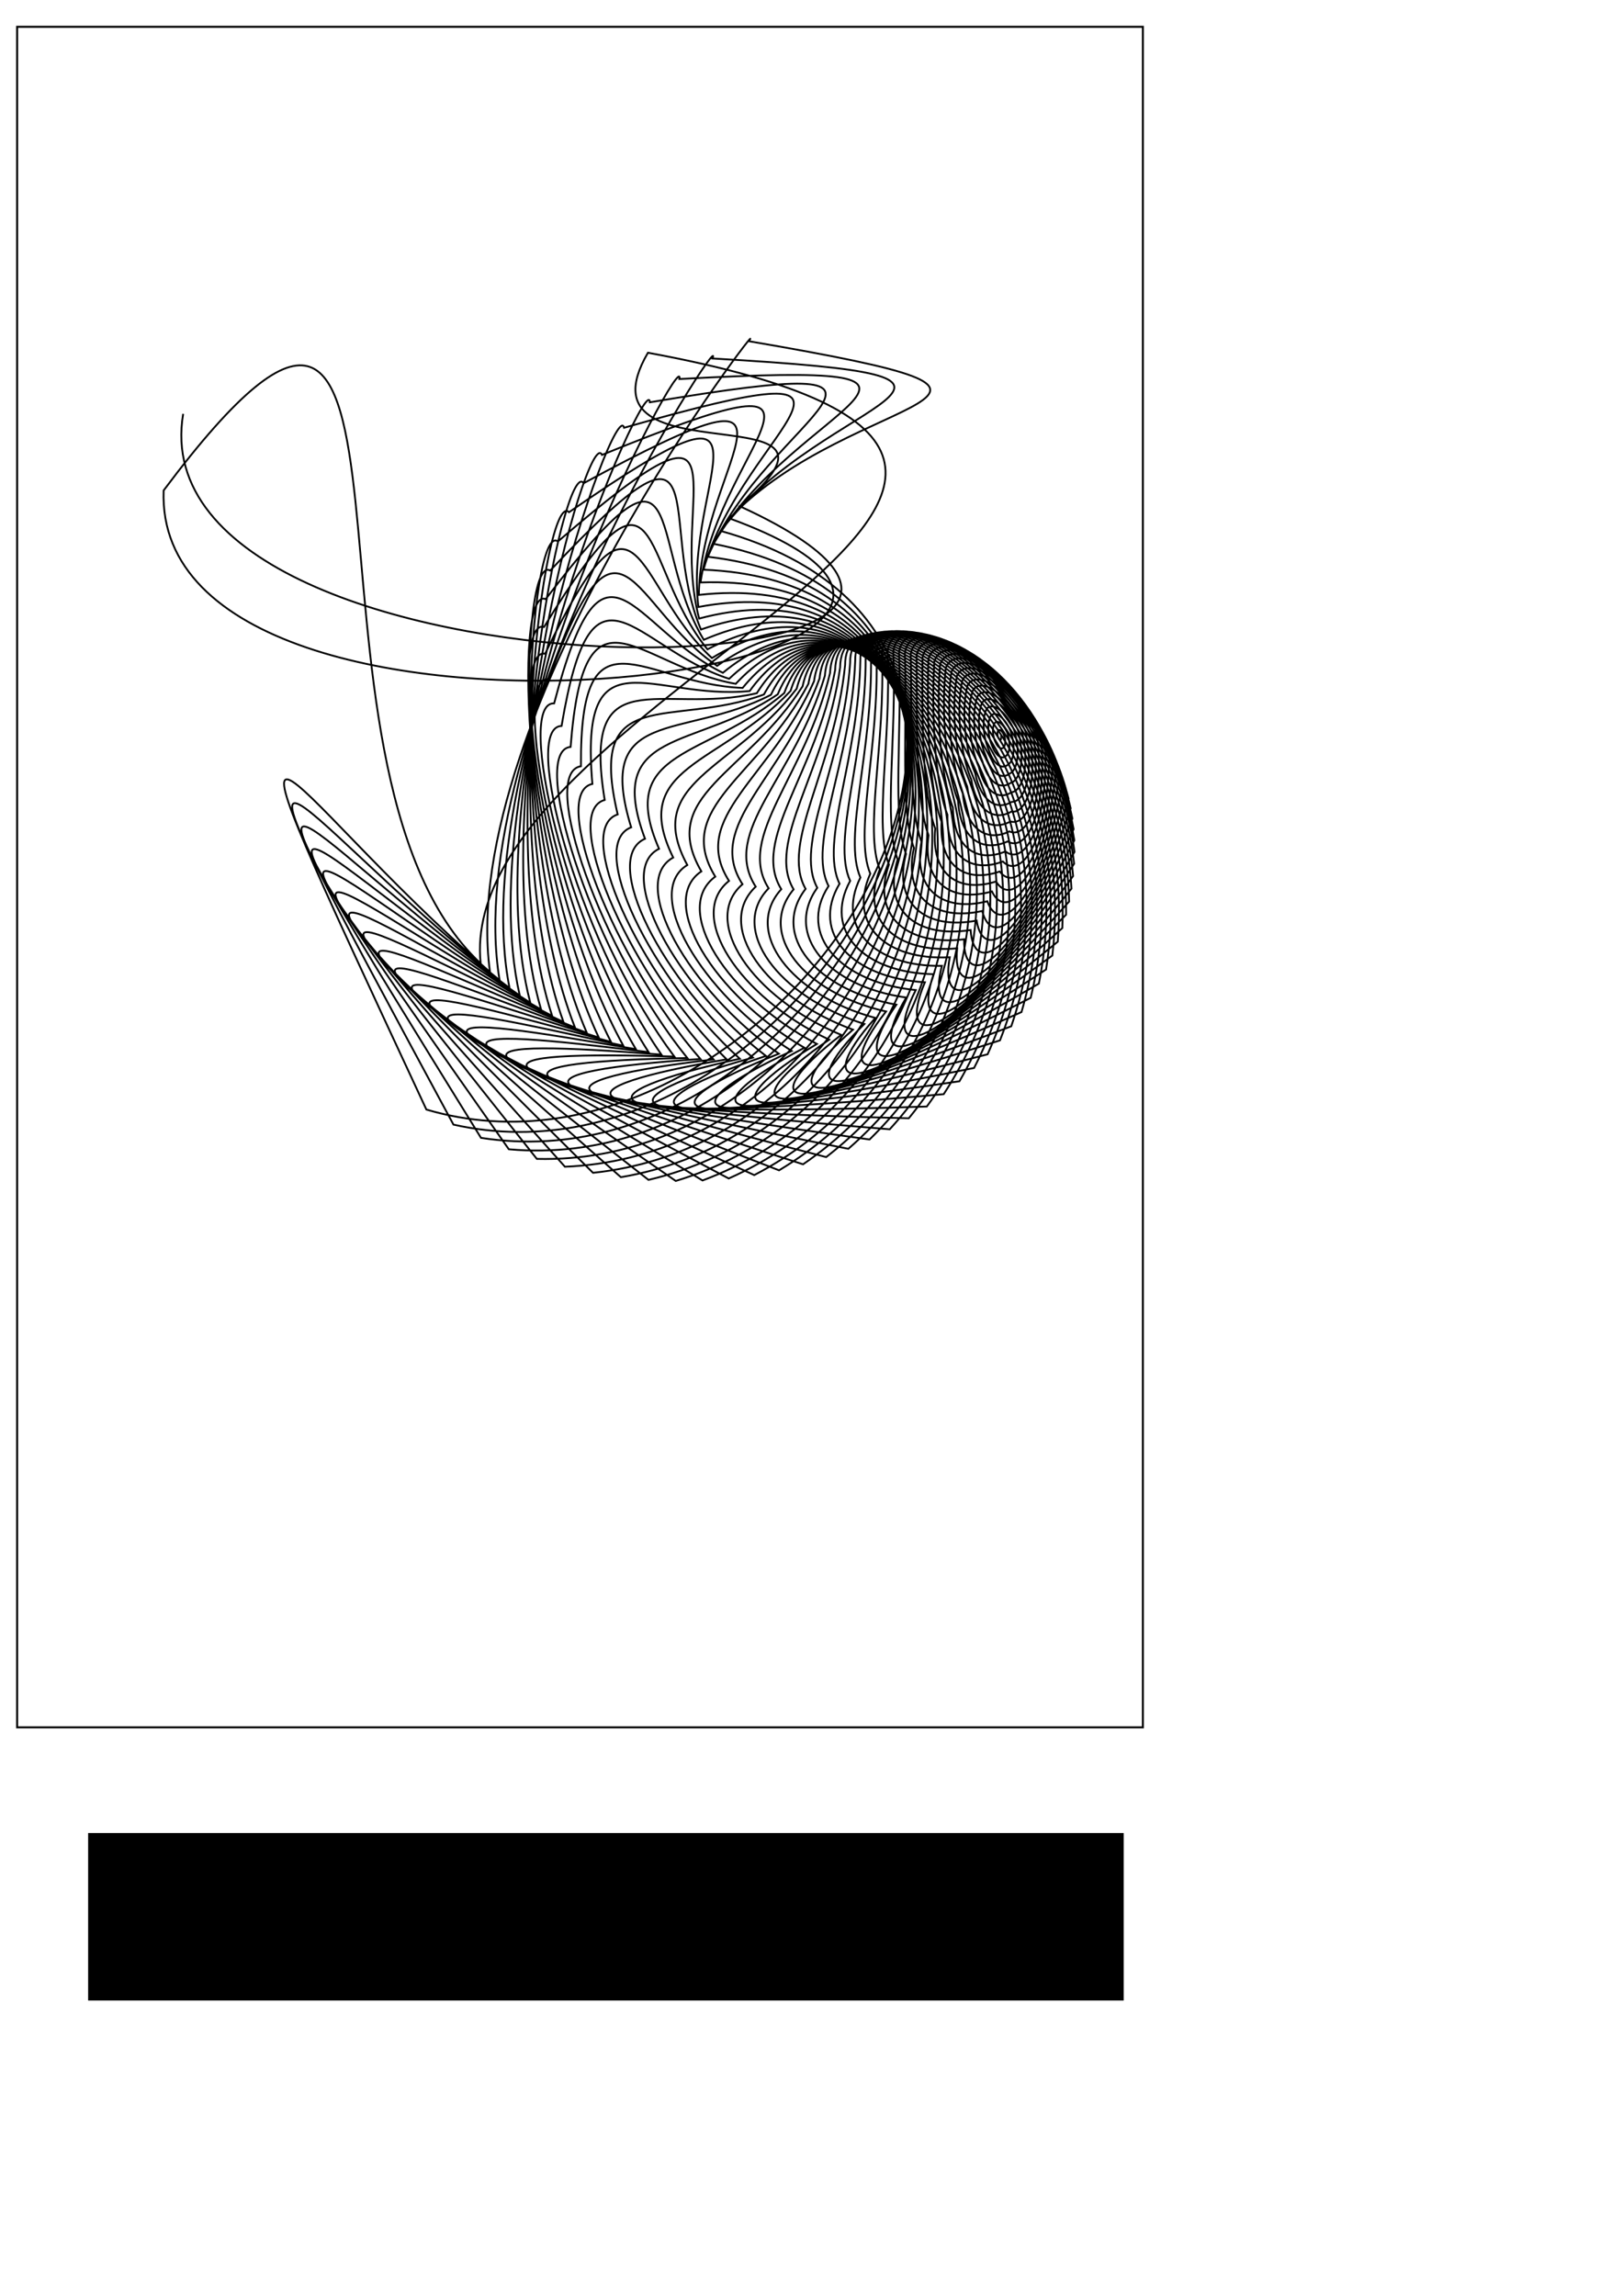 <?xml version="1.0" encoding="UTF-8" standalone="no"?>
<!-- Created with Inkscape (http://www.inkscape.org/) -->

<svg
   xmlns:dc="http://purl.org/dc/elements/1.1/"
   xmlns:cc="http://creativecommons.org/ns#"
   xmlns:rdf="http://www.w3.org/1999/02/22-rdf-syntax-ns#"
   xmlns:svg="http://www.w3.org/2000/svg"
   xmlns="http://www.w3.org/2000/svg"
   xmlns:sodipodi="http://sodipodi.sourceforge.net/DTD/sodipodi-0.dtd"
   xmlns:inkscape="http://www.inkscape.org/namespaces/inkscape"
   sodipodi:docname="spiral020.svg"
   inkscape:version="0.48.2 r9819"
   version="1.1"
   id="svg3783"
   height="1052.362"
   width="744.094">
  <sodipodi:namedview
     id="base"
     pagecolor="#ffffff"
     bordercolor="#666666"
     borderopacity="1.0"
     inkscape:pageopacity="0.0"
     inkscape:pageshadow="2"
     inkscape:zoom="0.49497475"
     inkscape:cx="415.17978"
     inkscape:cy="767.78257"
     inkscape:document-units="px"
     inkscape:current-layer="layer1"
     showgrid="false"
     inkscape:window-width="1084"
     inkscape:window-height="748"
     inkscape:window-x="82"
     inkscape:window-y="6"
     inkscape:window-maximized="0" />
  <defs
     id="defs3785" />
  <g
     inkscape:label="Layer 1"
     inkscape:groupmode="layer"
     id="layer1">
    <rect
       style="fill:none;stroke:#000000;stroke-width:0.916;stroke-opacity:1"
       id="rect4319"
       width="516.125"
       height="779.496"
       x="7.845"
       y="12.285" />
    <flowRoot
       xml:space="preserve"
       id="flowRoot3475"
       style="fill:black;stroke:none;stroke-opacity:1;stroke-width:1px;stroke-linejoin:miter;stroke-linecap:butt;fill-opacity:1;font-family:Sans;font-style:normal;font-weight:normal;font-size:40px;line-height:125%;letter-spacing:0px;word-spacing:0px"><flowRegion
         id="flowRegion3477"><rect
           id="rect3479"
           width="474.772"
           height="76.772"
           x="40.406"
           y="840.23" /></flowRegion><flowPara
         id="flowPara3481" /></flowRoot>    <path
       style="fill:none;stroke:#000000;stroke-width:0.829px;stroke-linecap:butt;stroke-linejoin:miter;stroke-opacity:1"
       d="m 458.602,337.793 c 0.227,-0.201 0.39,0.653 0.341,0.926 -0.135,0.747 -0.737,0.4 -1.089,-0.214 -0.642,-1.077 -0.712,-2.694 -0.335,-3.437 0.555,-1.048 1.805,-0.176 2.604,1.504 1.01,2.304 0.929,4.966 0.075,5.938 -1.072,1.348 -2.793,0.106 -3.827,-2.39 -1.356,-2.901 -1.521,-6.815 -0.436,-8.556 1.308,-1.822 4.045,0.216 5.746,4.063 1.736,4.652 1.356,9.428 -0.404,10.802 -1.998,1.974 -4.797,-0.139 -6.378,-4.445 -2.046,-4.532 -2.408,-10.852 -0.697,-13.768 1.995,-2.681 6.398,0.619 9.081,6.751 2.418,7.186 1.579,13.963 -1.113,15.499 -2.961,2.553 -6.744,-0.349 -8.749,-6.384 -2.689,-6.006 -3.326,-14.778 -1.093,-19.048 2.621,-3.607 8.864,1.03 12.604,9.567 3.023,9.914 1.562,18.546 -2.06,20.01 -3.961,3.078 -8.646,-0.525 -10.951,-8.213 -3.272,-7.339 -4.238,-18.583 -1.597,-24.375 3.181,-4.597 11.448,1.443 16.304,12.511 3.516,12.835 1.274,23.154 -3.252,24.319 -4.999,3.552 -10.515,-0.671 -12.996,-9.939 -3.789,-8.542 -5.108,-22.259 -2.177,-29.723 3.673,-5.648 14.15,1.851 20.168,15.582 3.863,15.944 0.687,27.766 -4.694,28.407 -6.073,3.975 -12.367,-0.794 -14.897,-11.57 -4.238,-9.627 -5.902,-25.8 -2.806,-35.067 4.09,-6.757 16.972,2.247 24.179,18.778 4.027,19.233 -0.222,32.356 -6.384,32.26 -7.183,4.349 -14.216,-0.904 -16.669,-13.117 -4.618,-10.606 -6.589,-29.2 -3.45,-40.381 4.428,-7.922 19.912,2.625 28.318,22.1 3.975,22.688 -1.472,36.899 -8.319,35.861 -8.329,4.673 -16.073,-1.014 -18.328,-14.593 -4.933,-11.487 -7.144,-32.451 -4.08,-45.637 4.684,-9.138 22.969,2.98 32.564,25.546 3.672,26.292 -3.077,41.367 -10.493,39.197 -9.51,4.949 -17.95,-1.139 -19.888,-16.013 -5.19,-12.282 -7.544,-35.543 -4.665,-50.806 4.853,-10.401 26.14,3.306 36.893,29.116 3.086,30.026 -5.05,45.733 -12.895,42.256 -10.729,5.177 -19.856,-1.299 -21.364,-17.392 -5.396,-12.998 -7.772,-38.469 -5.179,-55.861 4.934,-11.703 29.42,3.6 41.28,32.808 2.187,33.866 -7.396,49.967 -15.513,45.026 -11.985,5.354 -21.797,-1.515 -22.768,-18.747 -5.559,-13.644 -7.815,-41.218 -5.594,-60.774 4.925,-13.039 32.803,3.86 45.697,36.621 0.947,37.783 -10.117,54.041 -18.333,47.496 -13.279,5.48 -23.777,-1.807 -24.112,-20.094 -5.69,-14.228 -7.667,-43.78 -5.888,-65.517 4.826,-14.402 36.284,4.084 50.116,40.554 -0.658,41.749 -13.213,57.926 -21.338,49.659 -14.612,5.55 -25.797,-2.197 -25.405,-21.451 -5.799,-14.756 -7.326,-46.145 -6.04,-70.064 4.638,-15.782 39.855,4.27 54.509,44.604 -2.648,45.731 -16.678,61.592 -24.51,51.506 -15.982,5.561 -27.852,-2.707 -26.654,-22.834 -5.895,-15.236 -6.795,-48.304 -6.034,-74.391 4.363,-17.173 43.508,4.418 58.847,48.769 -5.04,49.693 -20.503,65.013 -27.829,53.033 -17.39,5.505 -29.941,-3.353 -27.865,-24.256 -5.988,-15.675 -6.082,-50.25 -5.853,-78.476 4.007,-18.567 47.236,4.53 63.101,53.045 -7.847,53.599 -24.676,68.162 -31.275,54.236 -18.83,5.375 -32.054,-4.153 -29.042,-25.731 -6.087,-16.077 -5.199,-51.977 -5.487,-82.298 3.585,-19.958 51.03,4.605 67.241,57.427 -11.078,57.412 -29.183,71.011 -34.826,55.112 -20.301,5.162 -34.185,-5.12 -30.188,-27.271 -6.201,-16.448 -4.162,-53.482 -4.926,-85.841 3.12,-21.354 54.882,4.646 71.24,61.91 -14.738,61.093 -34.005,73.538 -38.46,55.661 -21.795,4.857 -36.325,-6.266 -31.303,-28.885 -6.338,-16.793 -2.99,-54.763 -4.164,-89.087 2.622,-22.757 58.783,4.657 75.071,66.488 -18.827,64.604 -39.124,75.719 -42.156,55.883 -23.304,4.447 -38.464,-7.598 -32.388,-30.582 -6.507,-17.116 -1.703,-55.824 -3.195,-92.024 2.106,-24.167 62.727,4.642 78.706,71.152 -23.344,67.906 -44.515,77.533 -45.891,55.783 -24.819,3.924 -40.593,-9.124 -33.443,-32.367 -6.717,-17.421 -0.321,-56.665 -2.016,-94.642 1.584,-25.588 66.708,4.608 82.122,75.894 -28.283,70.96 -50.157,78.961 -49.644,55.363 -26.329,3.279 -42.7,-10.848 -34.468,-34.247 -6.976,-17.713 1.136,-57.293 -0.624,-96.929 1.075,-27.028 70.721,4.562 85.295,80.704 -33.632,73.729 -56.023,79.985 -53.394,54.63 -27.824,2.503 -44.778,-12.773 -35.462,-36.224 -7.293,-17.998 2.649,-57.709 0.982,-98.879 0.597,-28.497 74.764,4.52 88.202,85.574 -39.38,76.175 -62.085,80.589 -57.118,53.588 -29.293,1.594 -46.817,-14.903 -36.425,-38.304 -7.678,-18.284 4.199,-57.917 2.803,-100.485 0.166,-30.009 78.84,4.501 90.821,90.491 -45.511,78.26 -68.316,80.757 -60.798,52.247 -30.724,0.546 -48.809,-17.237 -37.357,-40.488 -8.141,-18.582 5.77,-57.919 4.84,-101.739 -0.197,-31.581 82.955,4.533 93.133,95.446 -52.003,79.947 -74.685,80.476 -64.414,50.612 -32.109,-0.639 -50.746,-19.778 -38.26,-42.779 -8.688,-18.904 7.345,-57.717 7.092,-102.636 -0.475,-33.231 87.119,4.657 95.121,100.43 -58.834,81.199 -81.16,79.733 -67.945,48.691 -33.436,-1.963 -52.62,-22.525 -39.134,-45.181 -9.329,-19.268 8.906,-57.315 9.554,-103.174 -0.644,-34.979 91.347,4.92 96.77,105.437 -65.977,81.978 -87.708,78.514 -71.372,46.488 -34.696,-3.422 -54.427,-25.479 -39.981,-47.696 -10.068,-19.696 10.433,-56.716 12.219,-103.353 -0.681,-36.837 95.655,5.382 98.07,110.467 -73.398,82.244 -94.293,76.805 -74.674,44.009 -35.88,-5.015 -56.159,-28.642 -40.802,-50.329 -10.908,-20.213 11.909,-55.931 15.076,-103.172 -0.558,-38.82 100.051,6.1 99.011,115.521 -81.063,81.958 -100.877,74.594 -77.831,41.257 -36.979,-6.737 -57.812,-32.016 -41.6,-53.087 -11.847,-20.85 13.313,-54.972 18.116,-102.63 -0.248,-40.94 104.535,7.125 99.582,120.601 -88.928,81.083 -107.418,71.868 -80.821,38.234 -37.985,-8.584 -59.381,-35.604 -42.376,-55.977 -12.877,-21.641 14.627,-53.859 21.326,-101.719 0.278,-43.214 109.101,8.497 99.775,125.705 -96.946,79.579 -113.871,68.616 -83.619,34.943 -38.887,-10.552 -60.861,-39.409 -43.13,-59.008 -13.984,-22.626 15.835,-52.615 24.687,-100.428 1.057,-45.654 113.74,10.249 99.584,130.827 -105.067,77.414 -120.19,64.83 -86.202,31.387 -39.677,-12.636 -62.244,-43.439 -43.862,-62.192 -15.145,-23.844 16.923,-51.271 28.164,-98.755 2.14,-48.264 118.45,12.421 99.018,135.971 -113.232,74.557 -126.326,60.506 -88.545,27.571 -40.346,-14.827 -63.527,-47.698 -44.57,-65.541 -16.328,-25.339 17.887,-49.864 31.719,-96.712 3.58,-51.018 123.227,15.068 98.091,141.153 -121.383,70.984 -132.229,55.646 -90.62,23.499 -40.891,-17.114 -64.705,-52.192 -45.254,-69.066 -17.488,-27.152 18.726,-48.429 35.333,-94.312 5.414,-53.89 128.04,18.239 96.793,146.389 -129.458,66.68 -137.849,50.259 -92.389,19.178 -41.316,-19.485 -65.783,-56.924 -45.921,-72.78 -18.572,-29.321 19.448,-47.006 38.995,-91.546 7.664,-56.863 132.843,21.964 95.106,151.672 -137.392,61.632 -143.136,44.359 -93.815,14.619 -41.629,-21.924 -66.765,-61.903 -46.577,-76.698 -19.511,-31.879 20.071,-45.633 42.694,-88.393 10.351,-59.921 137.58,26.259 93.011,156.983 -145.12,55.839 -148.042,37.967 -94.862,9.841 -41.838,-24.424 -67.654,-67.145 -47.223,-80.843 -20.227,-34.849 20.619,-44.341 46.414,-84.83 13.5,-63.048 142.198,31.135 90.493,162.296 -152.577,49.304 -152.52,31.108 -95.499,4.871 -41.95,-26.979 -68.443,-72.669 -47.852,-85.244 -20.631,-38.243 21.126,-43.16 50.131,-80.826 17.135,-66.22 146.639,36.593 87.54,167.582 -159.698,42.037 -156.526,23.815 -95.7,-0.259 -41.968,-29.586 -69.123,-78.502 -48.451,-89.932 -20.624,-42.055 21.632,-42.108 53.814,-76.352 21.282,-69.407 150.844,42.63 84.146,172.808 -166.418,34.057 -160.019,16.125 -95.444,-5.514 -41.896,-32.242 -69.674,-84.672 -48.996,-94.943 -20.101,-46.264 22.18,-41.193 57.423,-71.42 25.969,-72.528 154.758,49.282 80.31,177.984 -172.673,25.386 -162.96,8.078 -94.711,-10.855 -41.738,-34.947 -70.072,-91.212 -49.457,-100.314 -18.955,-50.825 22.817,-40.411 60.855,-66.21 31.273,-75.326 158.376,56.746 76.089,183.288 -178.402,16.054 -165.316,-0.278 -93.489,-16.241 -41.496,-37.702 -70.282,-98.155 -49.795,-106.081 -17.079,-55.673 23.588,-39.745 64.072,-60.735 37.199,-77.711 161.624,65.042 71.471,188.723 C 241.365,513.313 257.854,498.32 333.146,485.588 291.972,445.081 262.885,380.053 283.185,373.308 c -14.373,-60.717 24.535,-39.168 67.045,-54.978 43.728,-79.612 164.407,74.156 66.429,194.267 -188.048,-4.445 -168.155,-17.722 -89.534,-26.972 -40.773,-43.363 -69.955,-113.385 -49.894,-118.943 -10.746,-65.844 25.693,-38.638 69.741,-48.925 50.83,-80.958 166.627,84.063 60.935,199.892 -191.856,-15.526 -168.591,-26.701 -86.794,-32.226 -40.298,-46.276 -69.3,-121.735 -49.526,-126.096 -6.123,-70.918 27.088,-38.105 72.117,-42.566 58.469,-81.675 168.189,94.729 54.96,205.567 -194.918,-27.095 -168.348,-35.776 -83.546,-37.345 -39.751,-49.25 -68.218,-130.612 -48.776,-133.761 -0.449,-75.781 28.734,-37.511 74.126,-35.891 66.598,-81.69 168.994,106.108 48.479,211.26 -197.19,-39.097 -167.415,-44.888 -79.795,-42.281 -39.132,-52.289 -66.618,-140.035 -47.554,-141.948 6.306,-80.258 30.633,-36.792 75.713,-28.9 75.162,-80.932 168.95,118.145 41.468,216.933 C 180.15,478.923 212.993,476.418 303.228,483.406 264.784,428.006 238.831,333.393 257.465,332.749 c 14.143,-84.162 32.772,-35.88 76.813,-21.596 84.097,-79.33 167.966,130.773 33.903,222.544 -199.199,-64.156 -163.46,-62.982 -70.829,-51.421 -37.687,-58.592 -61.439,-160.543 -43.294,-159.873 23.029,-87.294 35.122,-34.708 77.359,-13.997 93.327,-76.819 165.955,143.915 25.764,228.052 -198.869,-77.083 -160.443,-71.842 -65.646,-55.534 -36.86,-61.873 -57.616,-171.604 -40.036,-169.567 32.897,-89.455 37.641,-33.212 77.275,-6.127 102.77,-73.336 162.837,157.486 17.034,233.408 C 148.196,448.453 189.063,458.14 285.783,479.354 249.821,414.101 232.993,296.195 249.913,299.663 c 43.644,-90.446 40.269,-31.336 76.486,1.973 112.332,-68.828 158.54,171.389 7.697,238.562 C 138.691,436.814 181.717,451.312 280.108,477.571 245.119,408.827 233.294,282.43 249.428,287.396 304.557,197.315 292.363,258.364 324.341,297.645 446.252,234.397 477.339,483.163 322.085,541.108 129.848,424.494 174.716,444.153 274.516,475.582 240.58,403.222 234.979,268.118 250.169,274.648 317.342,186.457 295.721,248.383 322.647,293.278 454.044,236.72 468.803,493.039 309.812,541.33 121.717,411.538 168.076,436.689 269.016,473.39 236.219,397.278 238.207,253.384 252.253,261.535 331.819,176.906 300.283,238.519 321.362,288.563 462.037,239.832 459.331,502.562 297.322,540.838 114.343,397.994 161.808,428.943 263.613,471.002 232.053,390.986 243.133,238.387 255.79,248.194 347.858,168.914 306.055,228.911 320.532,283.534 470.152,243.783 448.934,511.637 284.661,539.603 107.769,383.914 155.924,420.942 258.317,468.423 228.098,384.336 249.897,223.319 260.877,234.789 365.283,162.723 313.027,219.703 320.197,278.231 478.3,248.615 437.63,520.173 271.874,537.601 102.032,369.348 150.432,412.709 253.13,465.66 224.377,377.318 258.627,208.408 267.591,221.499 383.889,158.548 321.174,211.037 320.397,272.697 486.389,254.36 425.448,528.075 259.013,534.813 97.166,354.355 145.339,404.268 248.059,462.717 220.914,369.92 269.42,193.916 275.991,208.525 c 127.44,-51.943 54.461,-5.473 45.175,58.454 173.153,-5.939 91.259,268.276 -75.036,264.241 C 93.201,338.995 140.651,395.647 243.111,459.601 c -25.373,-97.468 39.232,-279.463 42.997,-263.517 137.53,-39.104 54.692,-0.2 36.428,65.046 179.45,7.538 76.074,280.492 -89.255,265.68 -143.119,-203.481 -96.91,-139.942 5.009,-70.492 -23.41,-102.371 59.131,-288.917 59.655,-271.909 146.266,-24.542 54.195,5.256 26.586,70.798 C 509.282,277.245 384.055,547.095 220.517,521.574 88.068,307.422 132.501,377.957 233.599,452.875 212.375,345.353 314.629,156.052 311.473,173.74 c 153.362,-8.418 52.906,10.774 15.701,75.531 188.922,37.489 41.653,302.321 -119.276,266.234 -120.963,-224.168 -78.856,-146.567 21.147,-66.229 -18.78,-112.934 104.843,-302.819 97.584,-284.954 158.549,9.059 50.781,16.219 3.85,79.061 191.839,53.803 22.518,311.656 -134.999,265.217 C 86.772,275.138 125.991,359.831 224.631,445.527 208.599,326.909 355.055,138.988 343.313,156.401 c 161.592,27.634 47.798,21.444 -8.857,81.208 C 527.837,308.488 69.666,367.096 75.02,224.819 212.811,40.756 123.348,350.662 220.359,441.635 207.426,317.052 585.946,214.968 297.057,161.686 c -35.531,60.962 108.293,14.823 42.049,70.332 193.44,88.598 -278.502,96.898 -255.135,-42.313"
       id="path4051"
       inkscape:connector-curvature="0"
       sodipodi:nodetypes="cssscsssssssssssssssssssssssssssssssssssssssssssssssssssssssssssssssssssssssssssssssssssssssssssssssssssssssssssssssssssssssssssssssssssssssssssssssssssssssssssssssssssssssssssssssssssssssssssssssssssssssssssssssssssssssssssssssssssssssssssssssssssssssssssssssc" />
  </g>
</svg>

